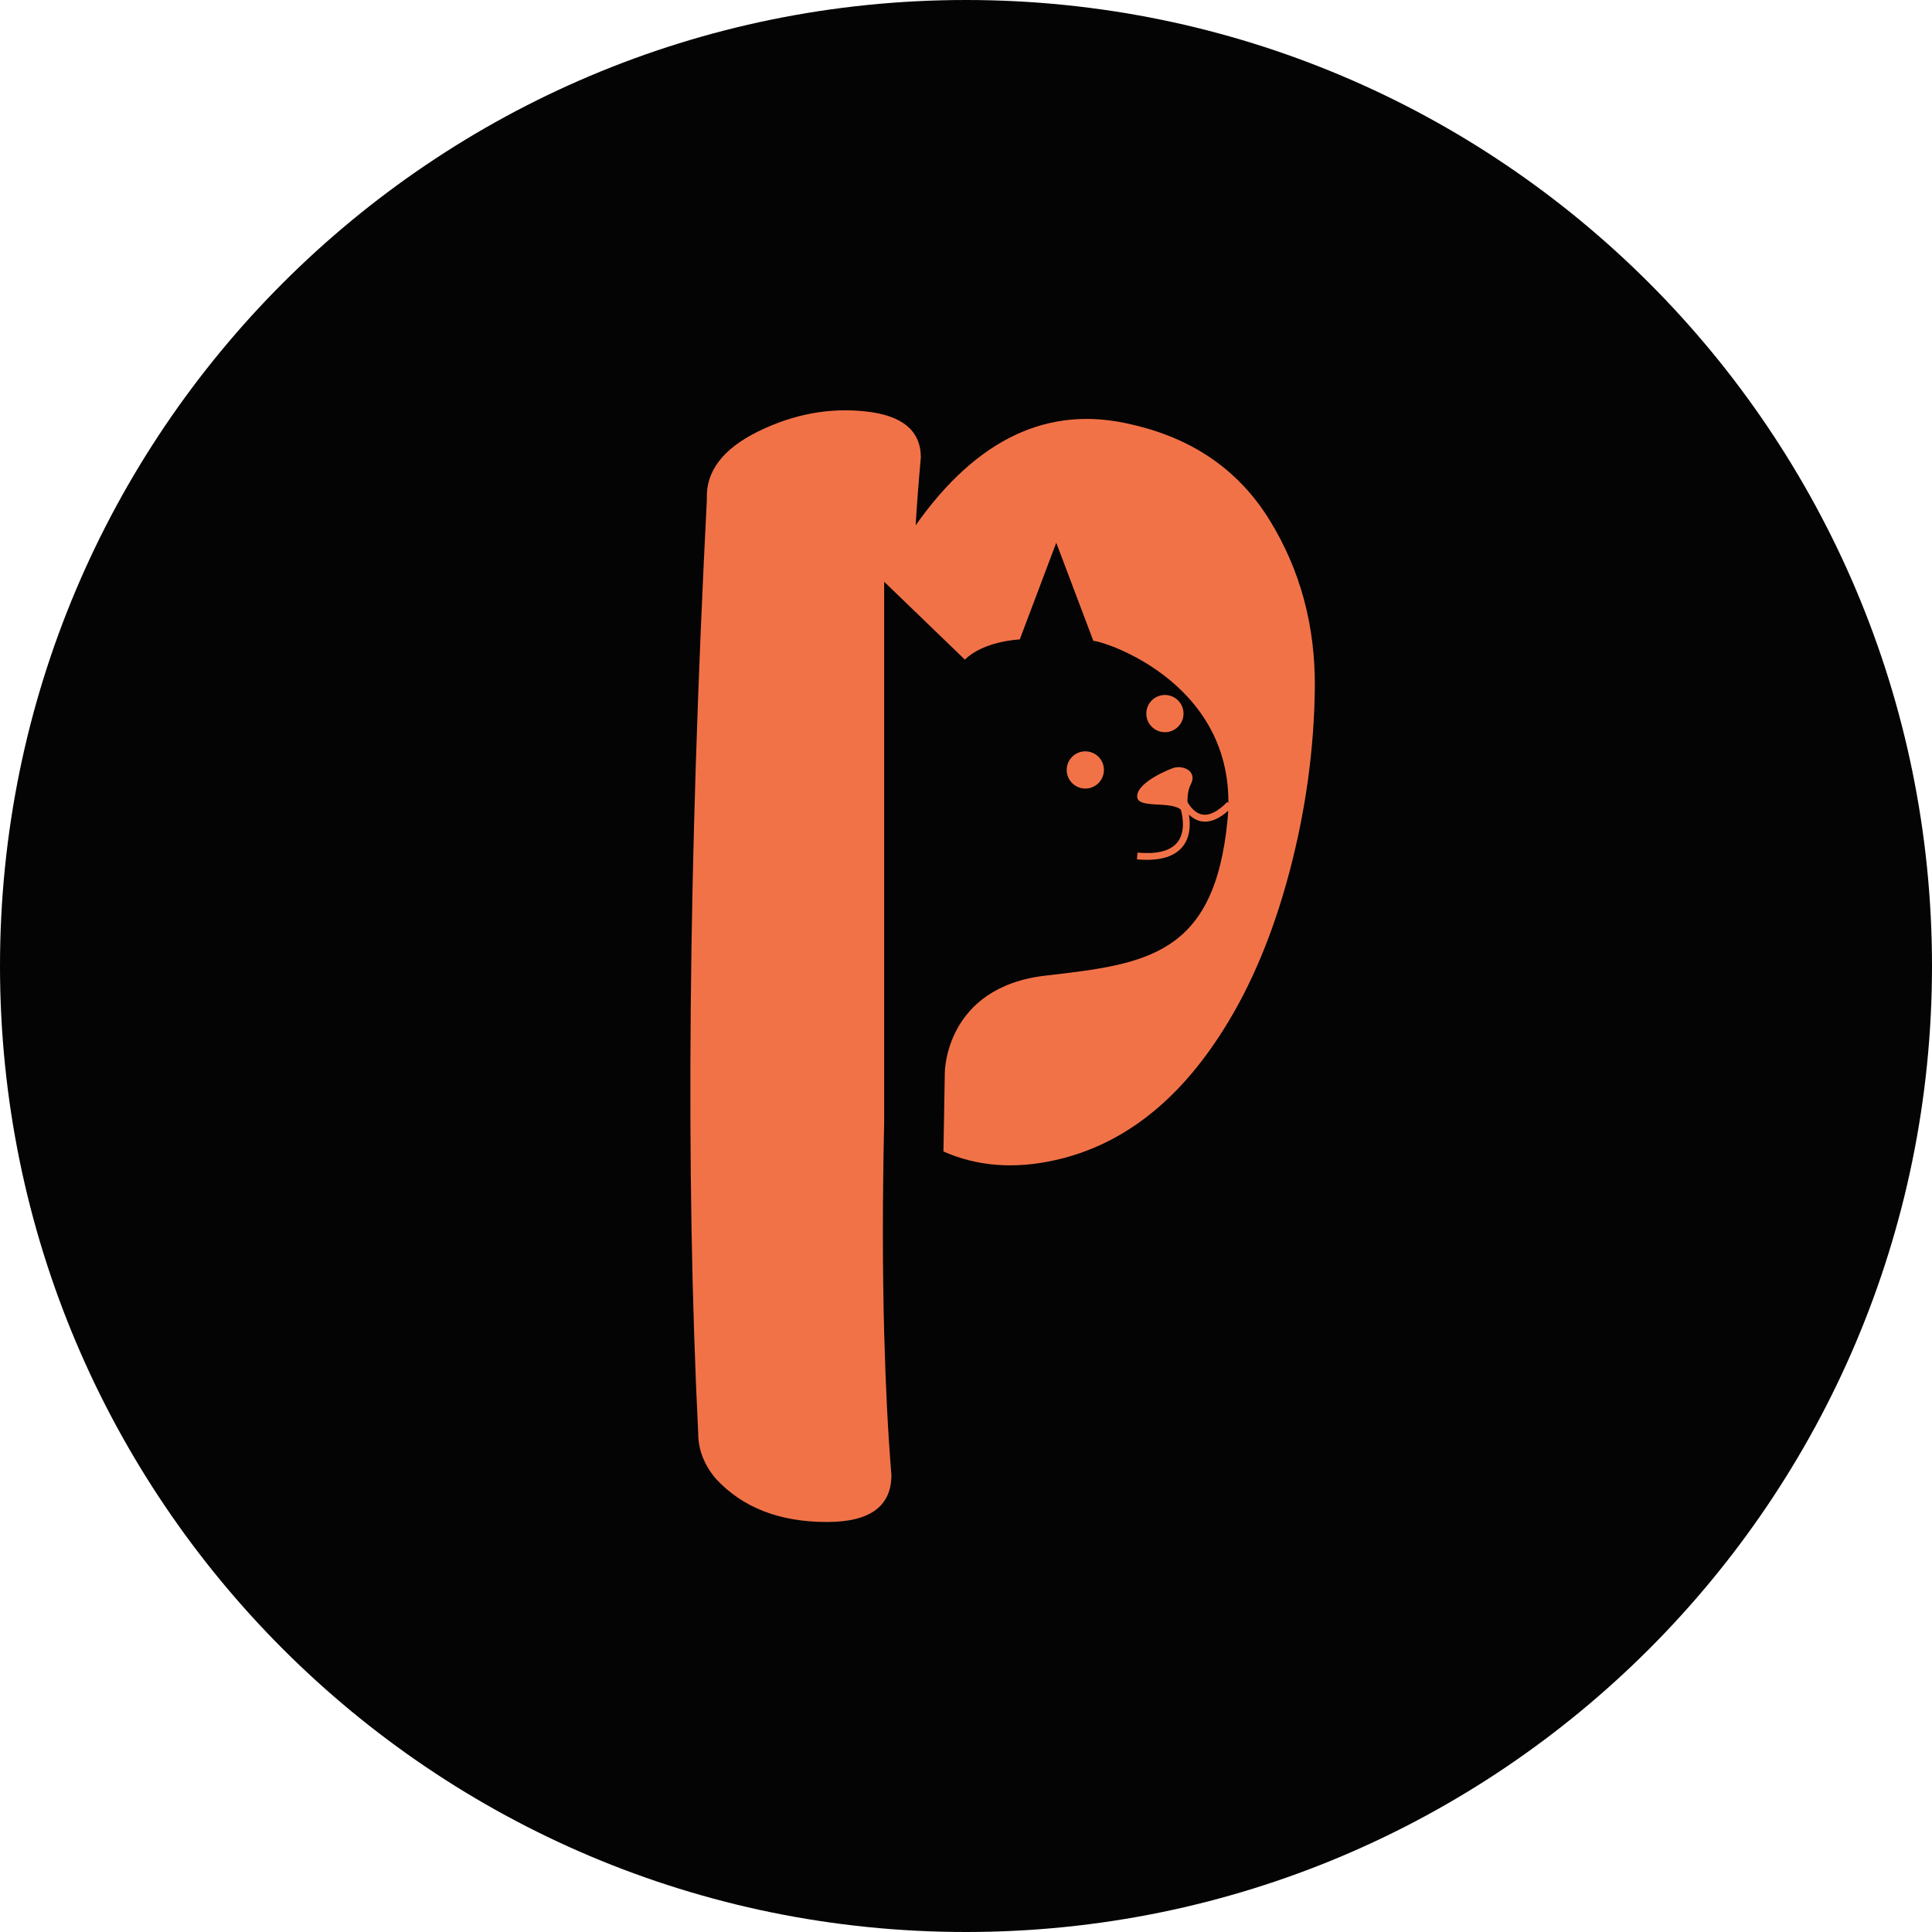 <svg width="64" height="64" viewBox="0 0 64 64" fill="none" xmlns="http://www.w3.org/2000/svg">
<g clip-path="url(#clip0_37_90)">
<path d="M32 64C49.673 64 64 49.673 64 32C64 14.327 49.673 0 32 0C14.327 0 0 14.327 0 32C0 49.673 14.327 64 32 64Z" fill="#030403"/>
<path d="M42.056 17.227C41.037 15.576 39.511 14.518 37.475 14.059C34.747 13.404 32.367 14.518 30.332 17.401C30.37 16.75 30.427 16 30.504 15.155C30.504 14.273 29.899 13.763 28.687 13.63C27.479 13.496 26.287 13.716 25.114 14.293C23.941 14.871 23.375 15.618 23.416 16.539C22.8 28.601 22.705 38.916 23.129 47.478C23.129 48.018 23.321 48.516 23.707 48.978C24.59 49.938 25.819 50.418 27.395 50.418C28.818 50.418 29.529 49.899 29.529 48.862C29.413 47.443 29.336 45.893 29.292 44.225H29.289V44.148C29.233 42.027 29.233 39.71 29.289 37.185V19.271L31.964 21.852C32.587 21.23 33.781 21.182 33.781 21.182L34.99 17.979L36.219 21.23C36.554 21.23 41.093 22.664 40.664 27.155C40.234 31.647 37.988 31.935 34.643 32.317C31.298 32.699 31.298 35.532 31.298 35.532L31.253 38.145C32.373 38.64 33.612 38.735 34.972 38.427C37.179 37.929 39.034 36.489 40.53 34.107C41.452 32.649 42.181 30.901 42.72 28.865C43.256 26.83 43.535 24.794 43.556 22.759C43.57 20.72 43.073 18.877 42.056 17.227Z" fill="#F27248"/>
<path d="M38.803 25.464C38.803 25.464 37.718 25.873 37.671 26.353C37.624 26.833 38.827 26.489 39.161 26.859C39.487 27.221 39.206 26.433 39.443 25.991C39.686 25.535 39.158 25.304 38.803 25.464Z" fill="#F27248"/>
<path d="M35.953 26.122C36.293 26.122 36.569 25.846 36.569 25.505C36.569 25.165 36.293 24.889 35.953 24.889C35.612 24.889 35.336 25.165 35.336 25.505C35.336 25.846 35.612 26.122 35.953 26.122Z" fill="#F27248"/>
<path d="M38.59 24.255C38.93 24.255 39.206 23.979 39.206 23.639C39.206 23.298 38.93 23.022 38.59 23.022C38.249 23.022 37.973 23.298 37.973 23.639C37.973 23.979 38.249 24.255 38.59 24.255Z" fill="#F27248"/>
<path d="M40.658 26.563C40.338 26.892 40.05 27.031 39.807 26.978C39.425 26.892 39.236 26.361 39.236 26.355L39.022 26.43C39.025 26.438 39.055 26.518 39.108 26.619L39.061 26.64C39.064 26.649 39.366 27.416 39.019 27.881C38.797 28.181 38.353 28.305 37.683 28.243L37.662 28.468C37.778 28.477 37.887 28.483 37.991 28.483C38.563 28.483 38.969 28.326 39.2 28.015C39.437 27.695 39.434 27.292 39.384 26.987C39.487 27.081 39.609 27.164 39.76 27.2C39.813 27.212 39.864 27.218 39.917 27.218C40.202 27.218 40.507 27.052 40.824 26.723L40.658 26.563Z" fill="#F27248"/>
</g>
<defs>
<clipPath id="clip0_37_90">
<rect width="64" height="64" fill="white"/>
</clipPath>
</defs>
</svg>
